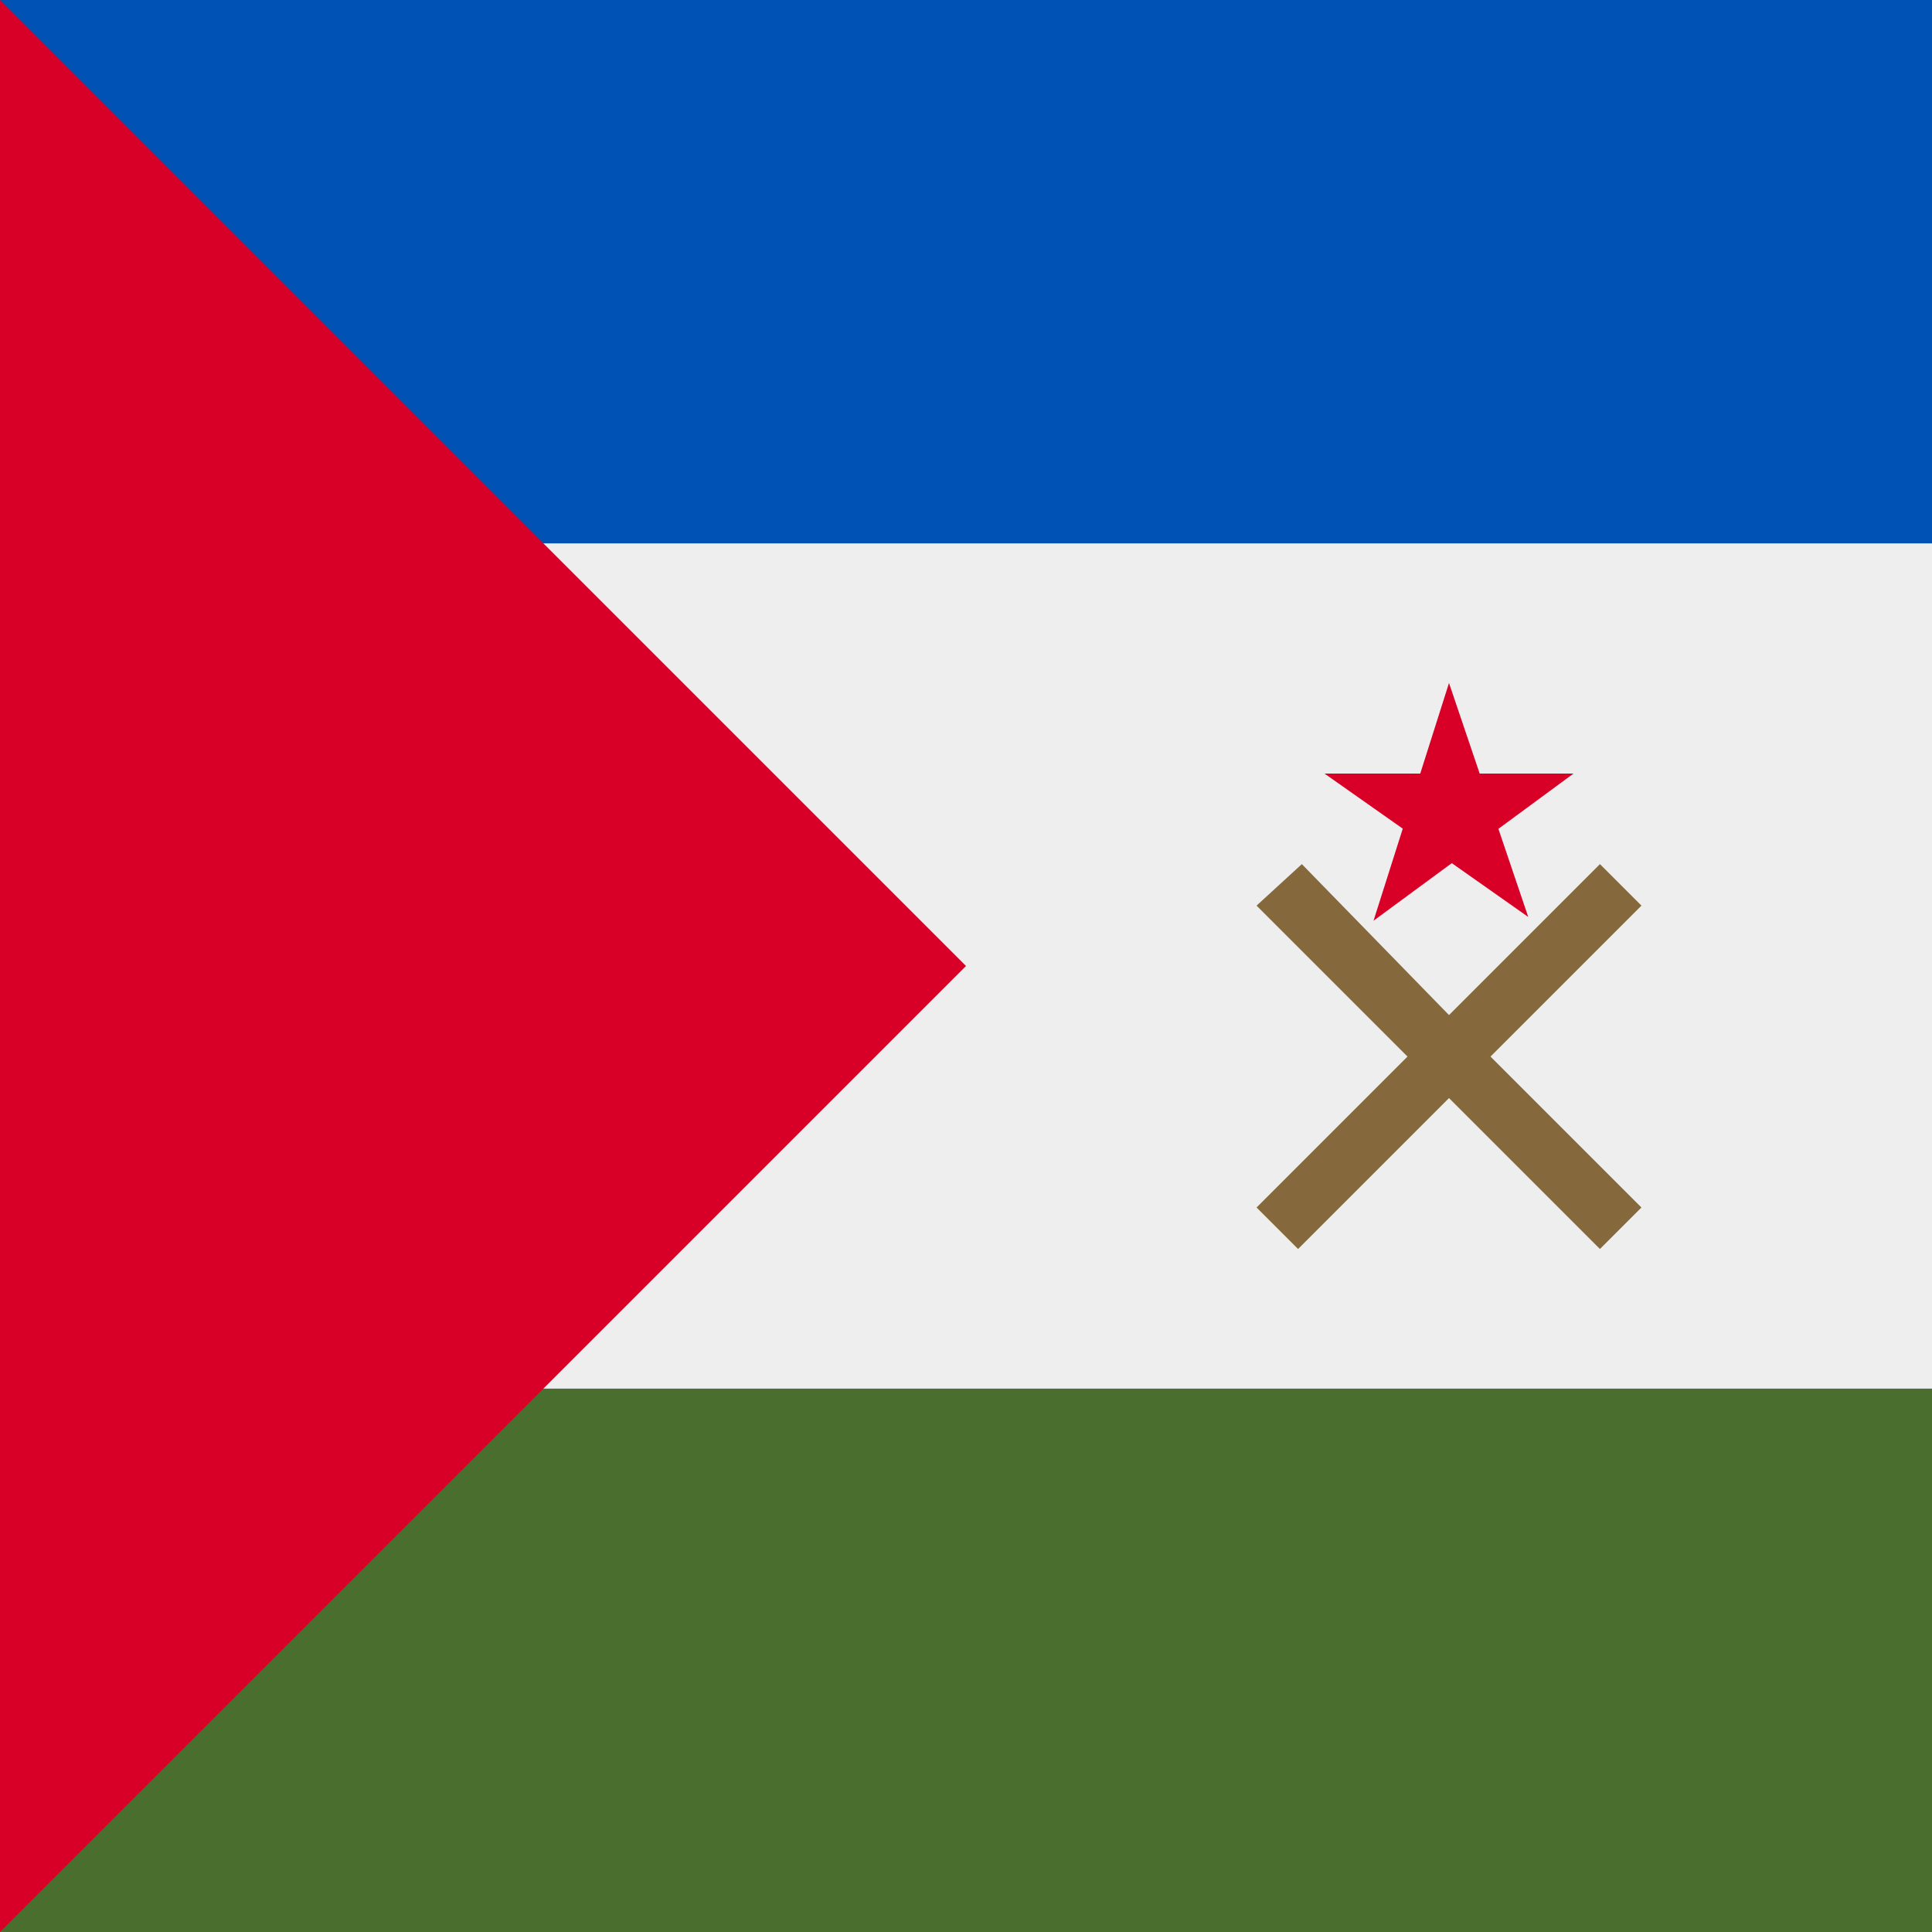 <svg xmlns="http://www.w3.org/2000/svg" width="512" height="512" fill="none"><rect width="100%" height="100%" fill="#333333" stroke="none"/><path fill="#eeeeee" d="M512 128v256H0V128z"/><path fill="#496e2d" d="M512 368v144H0V368z"/><path fill="#0052b4" d="M512 0v144H0V0z"/><path fill="#d80027" d="M0 0v512l256-256z"/><path fill="#85693d" d="m345 229-12 11 40 40-40 40 11 11 40-40 40 40 11-11-40-40 40-40-11-11-40 40z"/><path fill="#d80027" d="m384 181 21 62-54-38h66l-53 39z"/></svg>